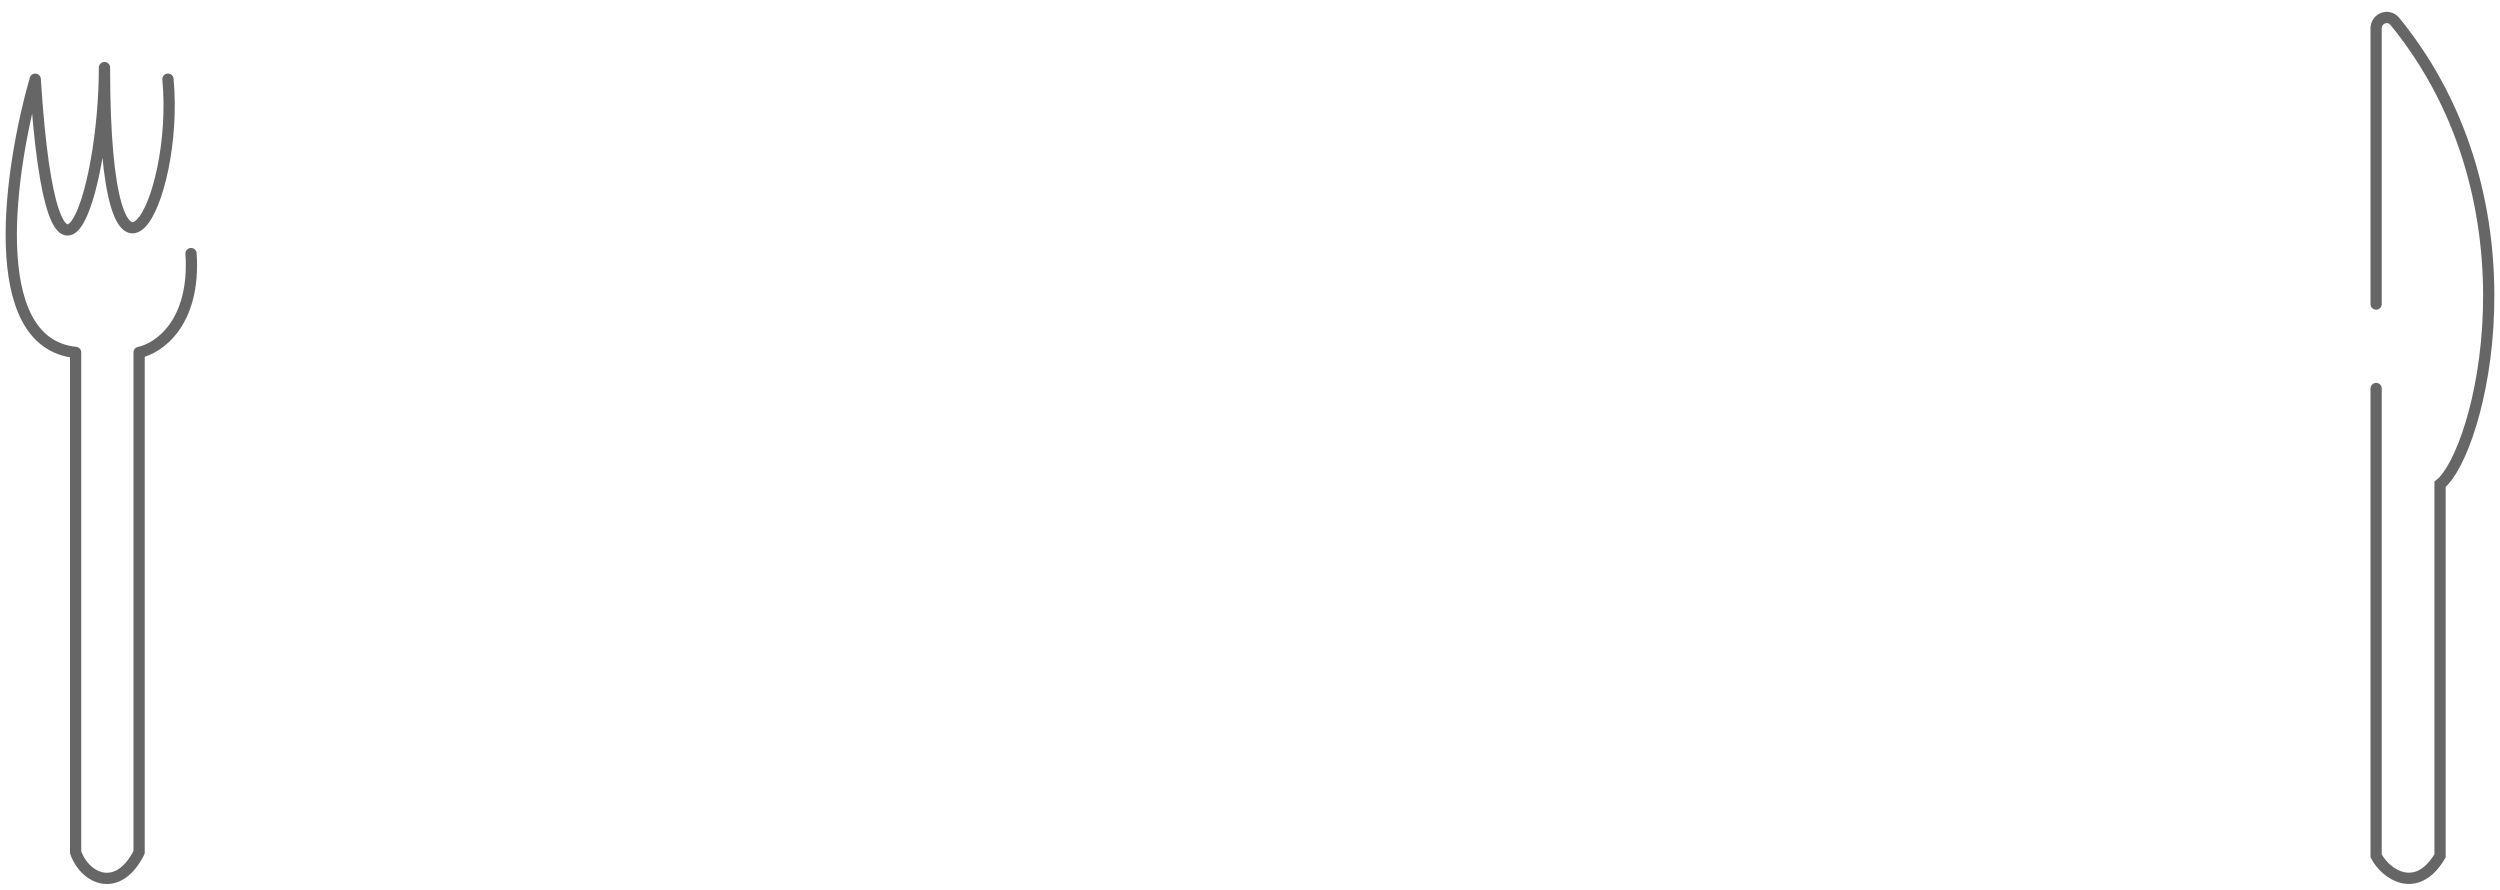 <svg width="222" height="79" viewBox="0 0 222 79" fill="none" xmlns="http://www.w3.org/2000/svg">
<path d="M211 34.5V76C211.86 77.667 214.612 79.5 216.677 76V43C220.152 40.274 226.016 18.263 212.667 1.904C212.094 1.202 211 1.621 211 2.527V27" stroke="#666666" stroke-linecap="round"/>
<path d="M14.914 7.032C15.939 17.873 9.277 30.778 9.277 6C9.277 17.357 4.665 31.294 3.127 7.032C0.906 14.775 -1.485 30.468 6.715 31.294V75.688C7.569 78.097 10.5 79.379 12.353 75.688V31.294C14.061 30.95 17.375 28.713 16.965 22.518" stroke="#666666" stroke-linecap="round" stroke-linejoin="round"/>
</svg>
